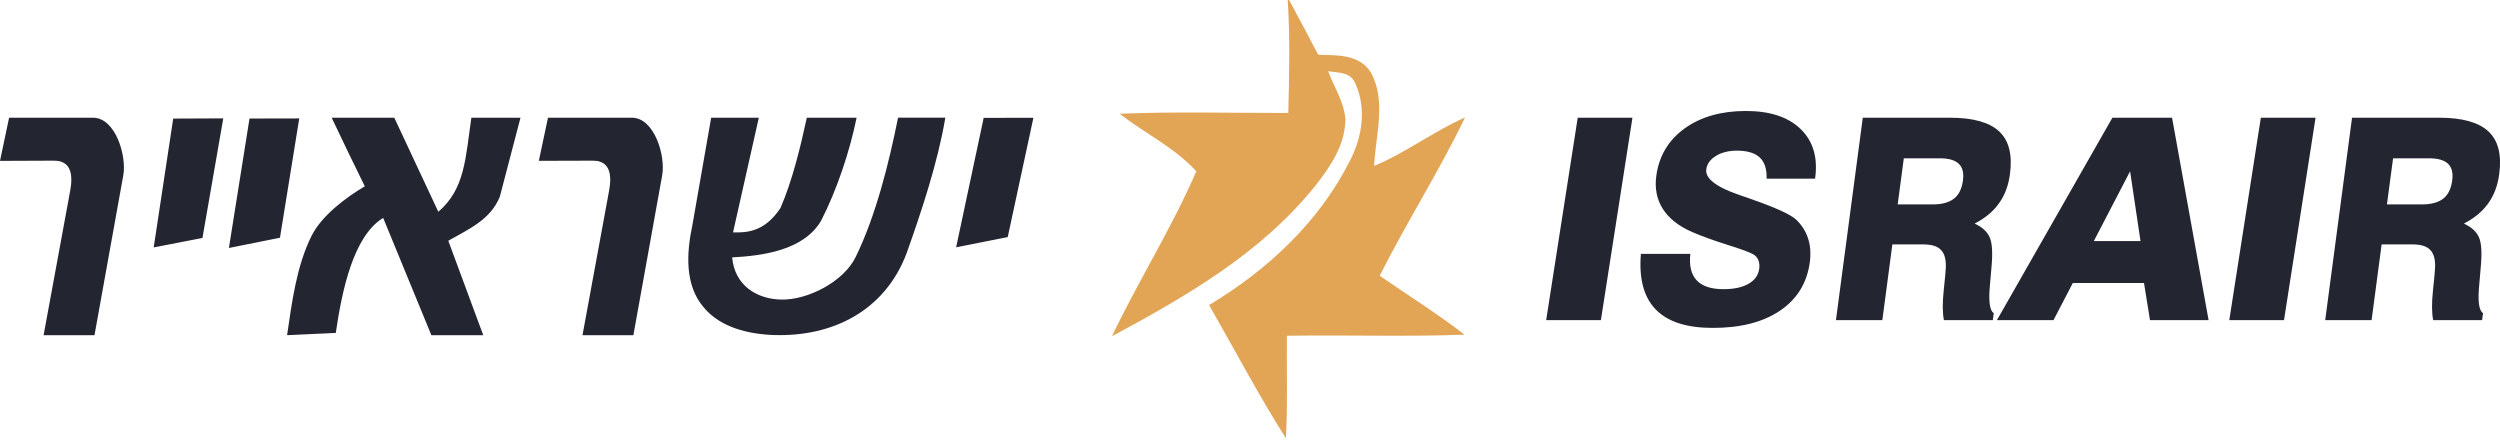 <?xml version="1.0" encoding="utf-8"?>
<!-- Generator: Adobe Illustrator 25.4.1, SVG Export Plug-In . SVG Version: 6.00 Build 0)  -->
<svg version="1.1" id="Layer_4" xmlns="http://www.w3.org/2000/svg" xmlns:xlink="http://www.w3.org/1999/xlink" x="0px" y="0px"
	 viewBox="0 0 456.4 80.27" style="enable-background:new 0 0 456.4 80.27;" xml:space="preserve">
<style type="text/css">
	.st0{fill:#E2A556;}
	.st1{fill:#232530;}
</style>
<g>
	<path class="st0" d="M235.09,0h0.25c1.79,3.32,3.56,6.64,5.31,9.99c3.31,0.12,7.43-0.16,9.58,3.18c2.93,5.2,0.9,11.48,0.63,17.12
		c5.78-2.39,10.87-6.32,16.6-8.85c-4.76,9.9-10.66,19.1-15.58,28.9c5.17,3.58,10.49,6.89,15.49,10.76
		c-10.81,0.4-21.64,0.02-32.44,0.2c-0.06,6.24,0.17,12.48-0.18,18.71c-4.99-7.88-9.36-16.2-14.02-24.32
		c10.4-6.24,19.96-14.92,25.71-26.35c2.25-4.24,3.07-9.63,0.97-14.13c-0.84-2.12-3.2-1.91-4.95-2.21c1.1,2.88,2.88,5.57,3.16,8.73
		c-0.02,4.71-2.76,8.7-5.46,12.14c-9.99,12.46-23.74,20.28-37.17,27.52c4.87-10.19,10.9-19.72,15.41-30.12
		c-4.06-4.41-9.38-6.92-14.01-10.51c10.26-0.41,20.54-0.12,30.8-0.14C235.37,13.74,235.52,6.85,235.09,0L235.09,0z"/>
	<path class="st1" d="M31.62,21.65l9.14-0.04l-3.8,21.83l-8.9,1.73L31.62,21.65L31.62,21.65z M45.55,21.64l9.08-0.02l-3.52,21.78
		l-9.32,1.87L45.55,21.64L45.55,21.64z M179.58,21.52l9.08-0.02l-4.69,21.78l-9.42,1.87L179.58,21.52L179.58,21.52z M60.55,21.49
		h11.43l8.04,17.17c4.89-4.18,4.96-9.83,6.03-17.17l8.97,0L91.25,35.9c-1.68,4.17-5.6,5.9-9.41,8.05l6.38,17.24h-9.47l-8.8-21.41
		c-5.49,3.35-7.54,13.42-8.65,21l-8.89,0.41c0.89-6.02,1.71-12.62,4.49-18.17c1.82-3.64,6.27-6.99,9.7-9.01
		C64.24,29.24,62.85,26.3,60.55,21.49L60.55,21.49z M100.04,21.49l15.32,0c4.11,0,6.17,6.96,5.53,10.5l-5.26,29.2h-9.29l4.76-25.86
		c0.3-1.62,1.21-6.01-2.85-6l-9.88,0.03L100.04,21.49L100.04,21.49z M1.66,21.49l15.32,0c4.11,0,6.17,6.96,5.53,10.5l-5.26,29.2
		H7.96l4.76-25.86c0.3-1.62,1.21-6.01-2.85-6L0,29.37L1.66,21.49L1.66,21.49z M129.83,21.49h8.7l-4.71,20.94
		c2.58,0.06,5.8-0.12,8.67-4.47c2.15-4.94,3.67-11.22,4.8-16.47h9.09c-1.25,6.14-3.6,13.2-6.49,18.82
		c-3.19,5.43-10.72,6.38-16.23,6.68c0.46,5.09,4.44,7.58,8.89,7.7c4.89,0.14,11.49-3.28,13.66-7.77c3.69-7.52,6.1-17.27,7.74-25.44
		l8.63,0c-1.36,8.1-4.33,17.05-7.08,24.78c-4.03,10.6-13.57,15.18-23.99,14.91c-4.86-0.13-9.98-1.39-13-5.01
		c-3.55-4.08-3.19-9.98-2.1-15.1L129.83,21.49L129.83,21.49z M282.27,58.44l5.76-36.95h9.99l-5.76,36.95H282.27L282.27,58.44z
		 M406.98,58.44l5.76-36.95h9.99l-5.76,36.95H406.98L406.98,58.44z M299.56,46.34h9.03c-0.24,2.14,0.14,3.75,1.15,4.83
		c1.01,1.08,2.63,1.62,4.88,1.62c1.91,0,3.43-0.32,4.57-0.97c1.14-0.64,1.8-1.56,1.97-2.73c0.08-0.59,0.03-1.12-0.15-1.59
		c-0.19-0.46-0.49-0.82-0.9-1.05c-0.63-0.37-2.21-0.97-4.76-1.76c-2.54-0.8-4.67-1.57-6.39-2.32c-2.48-1.07-4.29-2.49-5.4-4.24
		c-1.12-1.76-1.51-3.81-1.17-6.15c0.52-3.58,2.24-6.44,5.18-8.55c2.94-2.11,6.66-3.17,11.17-3.17c4.41,0,7.76,1.11,10.03,3.34
		c2.27,2.23,3.13,5.23,2.59,9.02h-8.85c0.06-1.75-0.36-3.04-1.25-3.87c-0.89-0.83-2.28-1.25-4.17-1.25c-1.51,0-2.79,0.32-3.82,0.96
		c-1.04,0.64-1.63,1.44-1.77,2.44c-0.24,1.66,1.79,3.24,6.08,4.71c0.78,0.27,1.37,0.47,1.78,0.61l0.35,0.13
		c4.43,1.54,7.16,2.79,8.19,3.74c1.04,0.99,1.77,2.15,2.2,3.48c0.42,1.34,0.51,2.82,0.28,4.45c-0.54,3.73-2.36,6.64-5.46,8.72
		c-3.1,2.08-7.17,3.12-12.22,3.12c-4.77,0-8.24-1.11-10.41-3.35C300.09,54.27,299.19,50.88,299.56,46.34L299.56,46.34z
		 M346.44,37.32h6.35c1.71,0,3.02-0.35,3.92-1.05c0.9-0.7,1.45-1.82,1.65-3.36c0.18-1.36-0.08-2.36-0.77-3.02
		c-0.7-0.66-1.85-0.99-3.46-0.99h-6.57L346.44,37.32L346.44,37.32z M335.17,58.44l4.9-36.95h15.92c4.22,0,7.21,0.84,8.99,2.51
		c1.78,1.67,2.43,4.26,1.96,7.77c-0.27,2.07-0.93,3.85-1.99,5.33c-1.04,1.48-2.53,2.72-4.46,3.72c1.37,0.63,2.3,1.46,2.76,2.53
		c0.46,1.06,0.56,2.93,0.3,5.61c-0.05,0.74-0.14,1.76-0.26,3.03c-0.29,2.98-0.06,4.7,0.69,5.17l-0.17,1.28h-8.93
		c-0.26-1.3-0.28-3.09-0.04-5.37c0.25-2.27,0.37-3.7,0.39-4.29c0.05-1.44-0.24-2.49-0.89-3.16c-0.64-0.67-1.71-1-3.18-1h-5.69
		l-1.83,13.82H335.17L335.17,58.44z M435.76,37.32h6.35c1.71,0,3.02-0.35,3.92-1.05c0.9-0.7,1.45-1.82,1.65-3.36
		c0.18-1.36-0.08-2.36-0.77-3.02c-0.7-0.66-1.85-0.99-3.46-0.99h-6.57L435.76,37.32L435.76,37.32z M424.49,58.44l4.9-36.95h15.92
		c4.22,0,7.21,0.84,8.99,2.51c1.78,1.67,2.43,4.26,1.96,7.77c-0.27,2.07-0.93,3.85-1.99,5.33c-1.04,1.48-2.53,2.72-4.46,3.72
		c1.37,0.63,2.3,1.46,2.76,2.53c0.46,1.06,0.56,2.93,0.3,5.61c-0.05,0.74-0.14,1.76-0.26,3.03c-0.29,2.98-0.06,4.7,0.69,5.17
		l-0.17,1.28h-8.93c-0.26-1.3-0.28-3.09-0.04-5.37c0.25-2.27,0.37-3.7,0.39-4.29c0.05-1.44-0.24-2.49-0.89-3.16
		c-0.64-0.67-1.71-1-3.18-1h-5.69l-1.83,13.82H424.49L424.49,58.44z M382.25,44.01h8.52l-1.9-12.74L382.25,44.01L382.25,44.01z
		 M385.64,21.49h10.89l6.67,36.95h-10.7l-1.09-6.77h-13l-3.52,6.77h-10.33L385.64,21.49L385.64,21.49z"/>
</g>
</svg>
